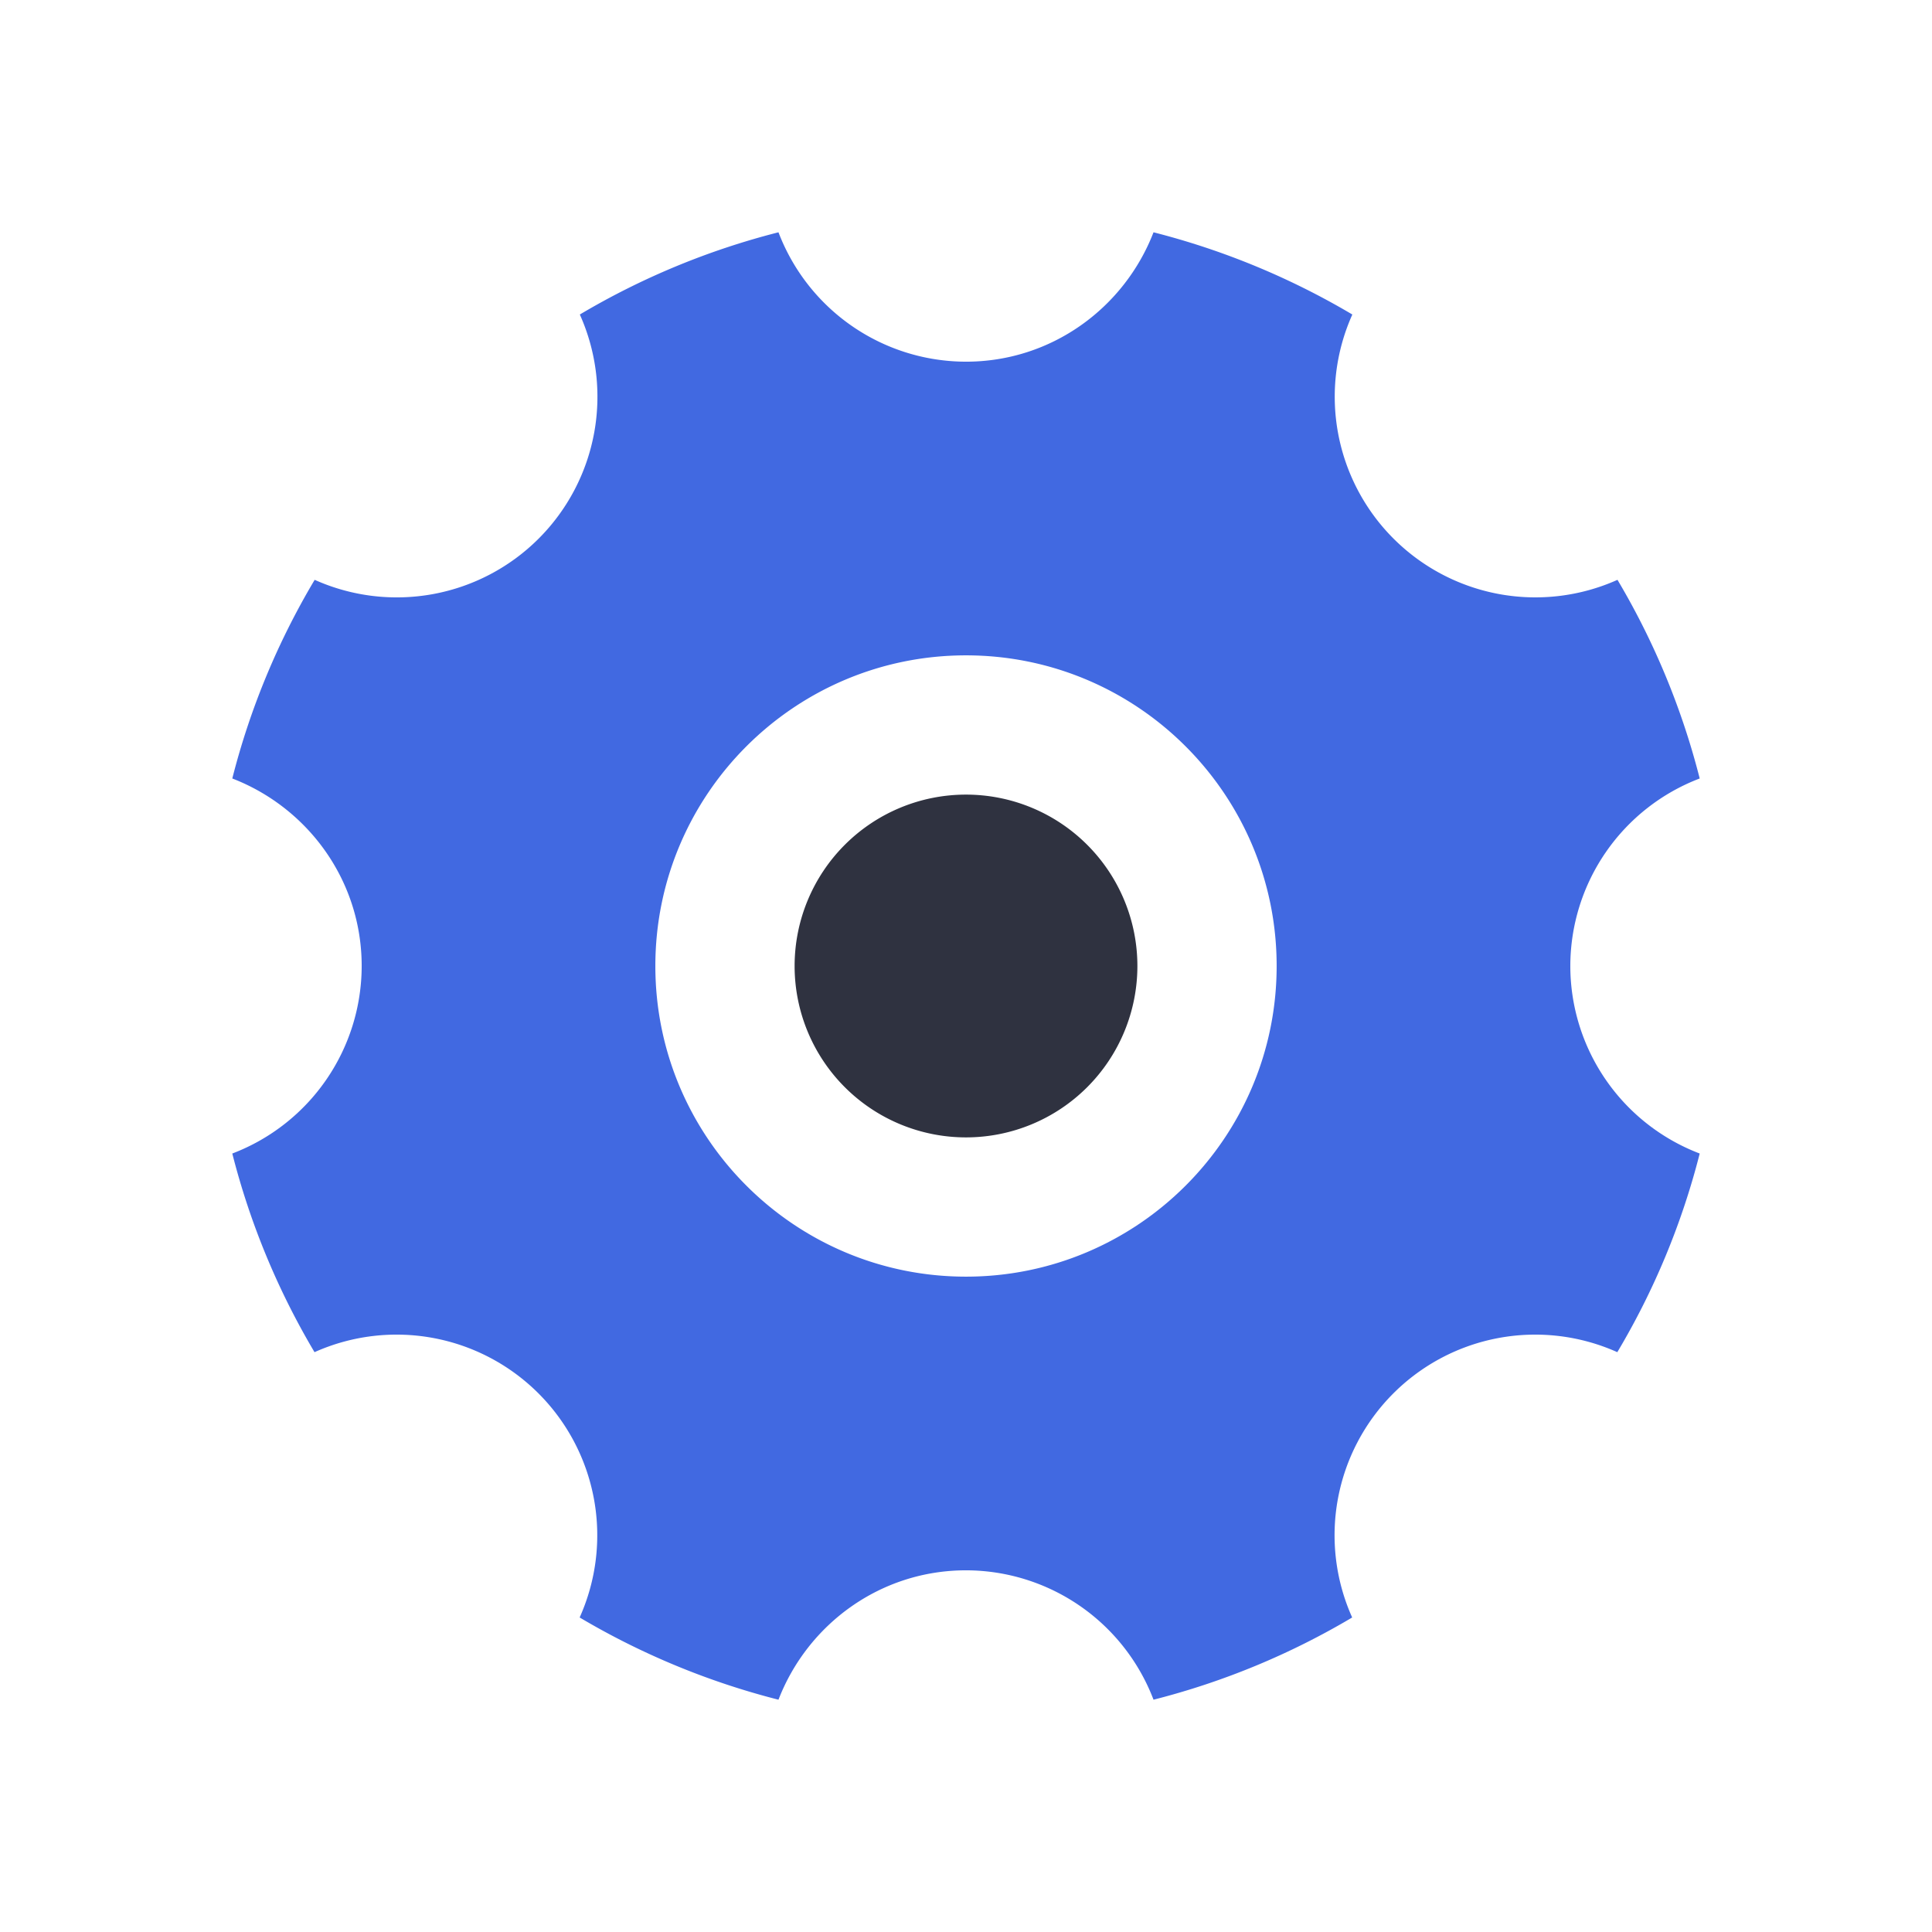 <?xml version="1.0" standalone="no"?><!DOCTYPE svg PUBLIC "-//W3C//DTD SVG 1.1//EN" "http://www.w3.org/Graphics/SVG/1.1/DTD/svg11.dtd"><svg class="icon" width="48px" height="48.00px" viewBox="0 0 1024 1024" version="1.1" xmlns="http://www.w3.org/2000/svg"><path d="M832.3 512a106.5 106.5 0 0 1 68.58-99.39 398.82 398.82 0 0 0-43.58-105.29A106.36 106.36 0 0 1 716.77 166.7a400.66 400.66 0 0 0-105.38-43.58c-15.45 40-54 68.58-99.39 68.58a106.48 106.48 0 0 1-99.39-68.58 398.82 398.82 0 0 0-105.29 43.58 106.36 106.36 0 0 1-140.54 140.62 396.35 396.35 0 0 0-43.66 105.29c40 15.45 68.58 54 68.58 99.39a106.48 106.48 0 0 1-68.58 99.39 398.82 398.82 0 0 0 43.58 105.29A106.36 106.36 0 0 1 307.23 857.3a400.66 400.66 0 0 0 105.38 43.58c15.45-40 54-68.58 99.39-68.58a106.5 106.5 0 0 1 99.39 68.58 398.82 398.82 0 0 0 105.29-43.58 106.36 106.36 0 0 1 140.53-140.62 396 396 0 0 0 43.67-105.29A106.48 106.48 0 0 1 832.3 512zM512 676.65c-90.89 0-164.65-73.76-164.65-164.65S421.11 347.35 512 347.35 676.65 421.11 676.65 512 602.89 676.65 512 676.65z" fill="#4169E1" /><path d="M512 512m-90.84 0a90.84 90.84 0 1 0 181.68 0 90.84 90.84 0 1 0-181.68 0Z" fill="#2F3240" /></svg>